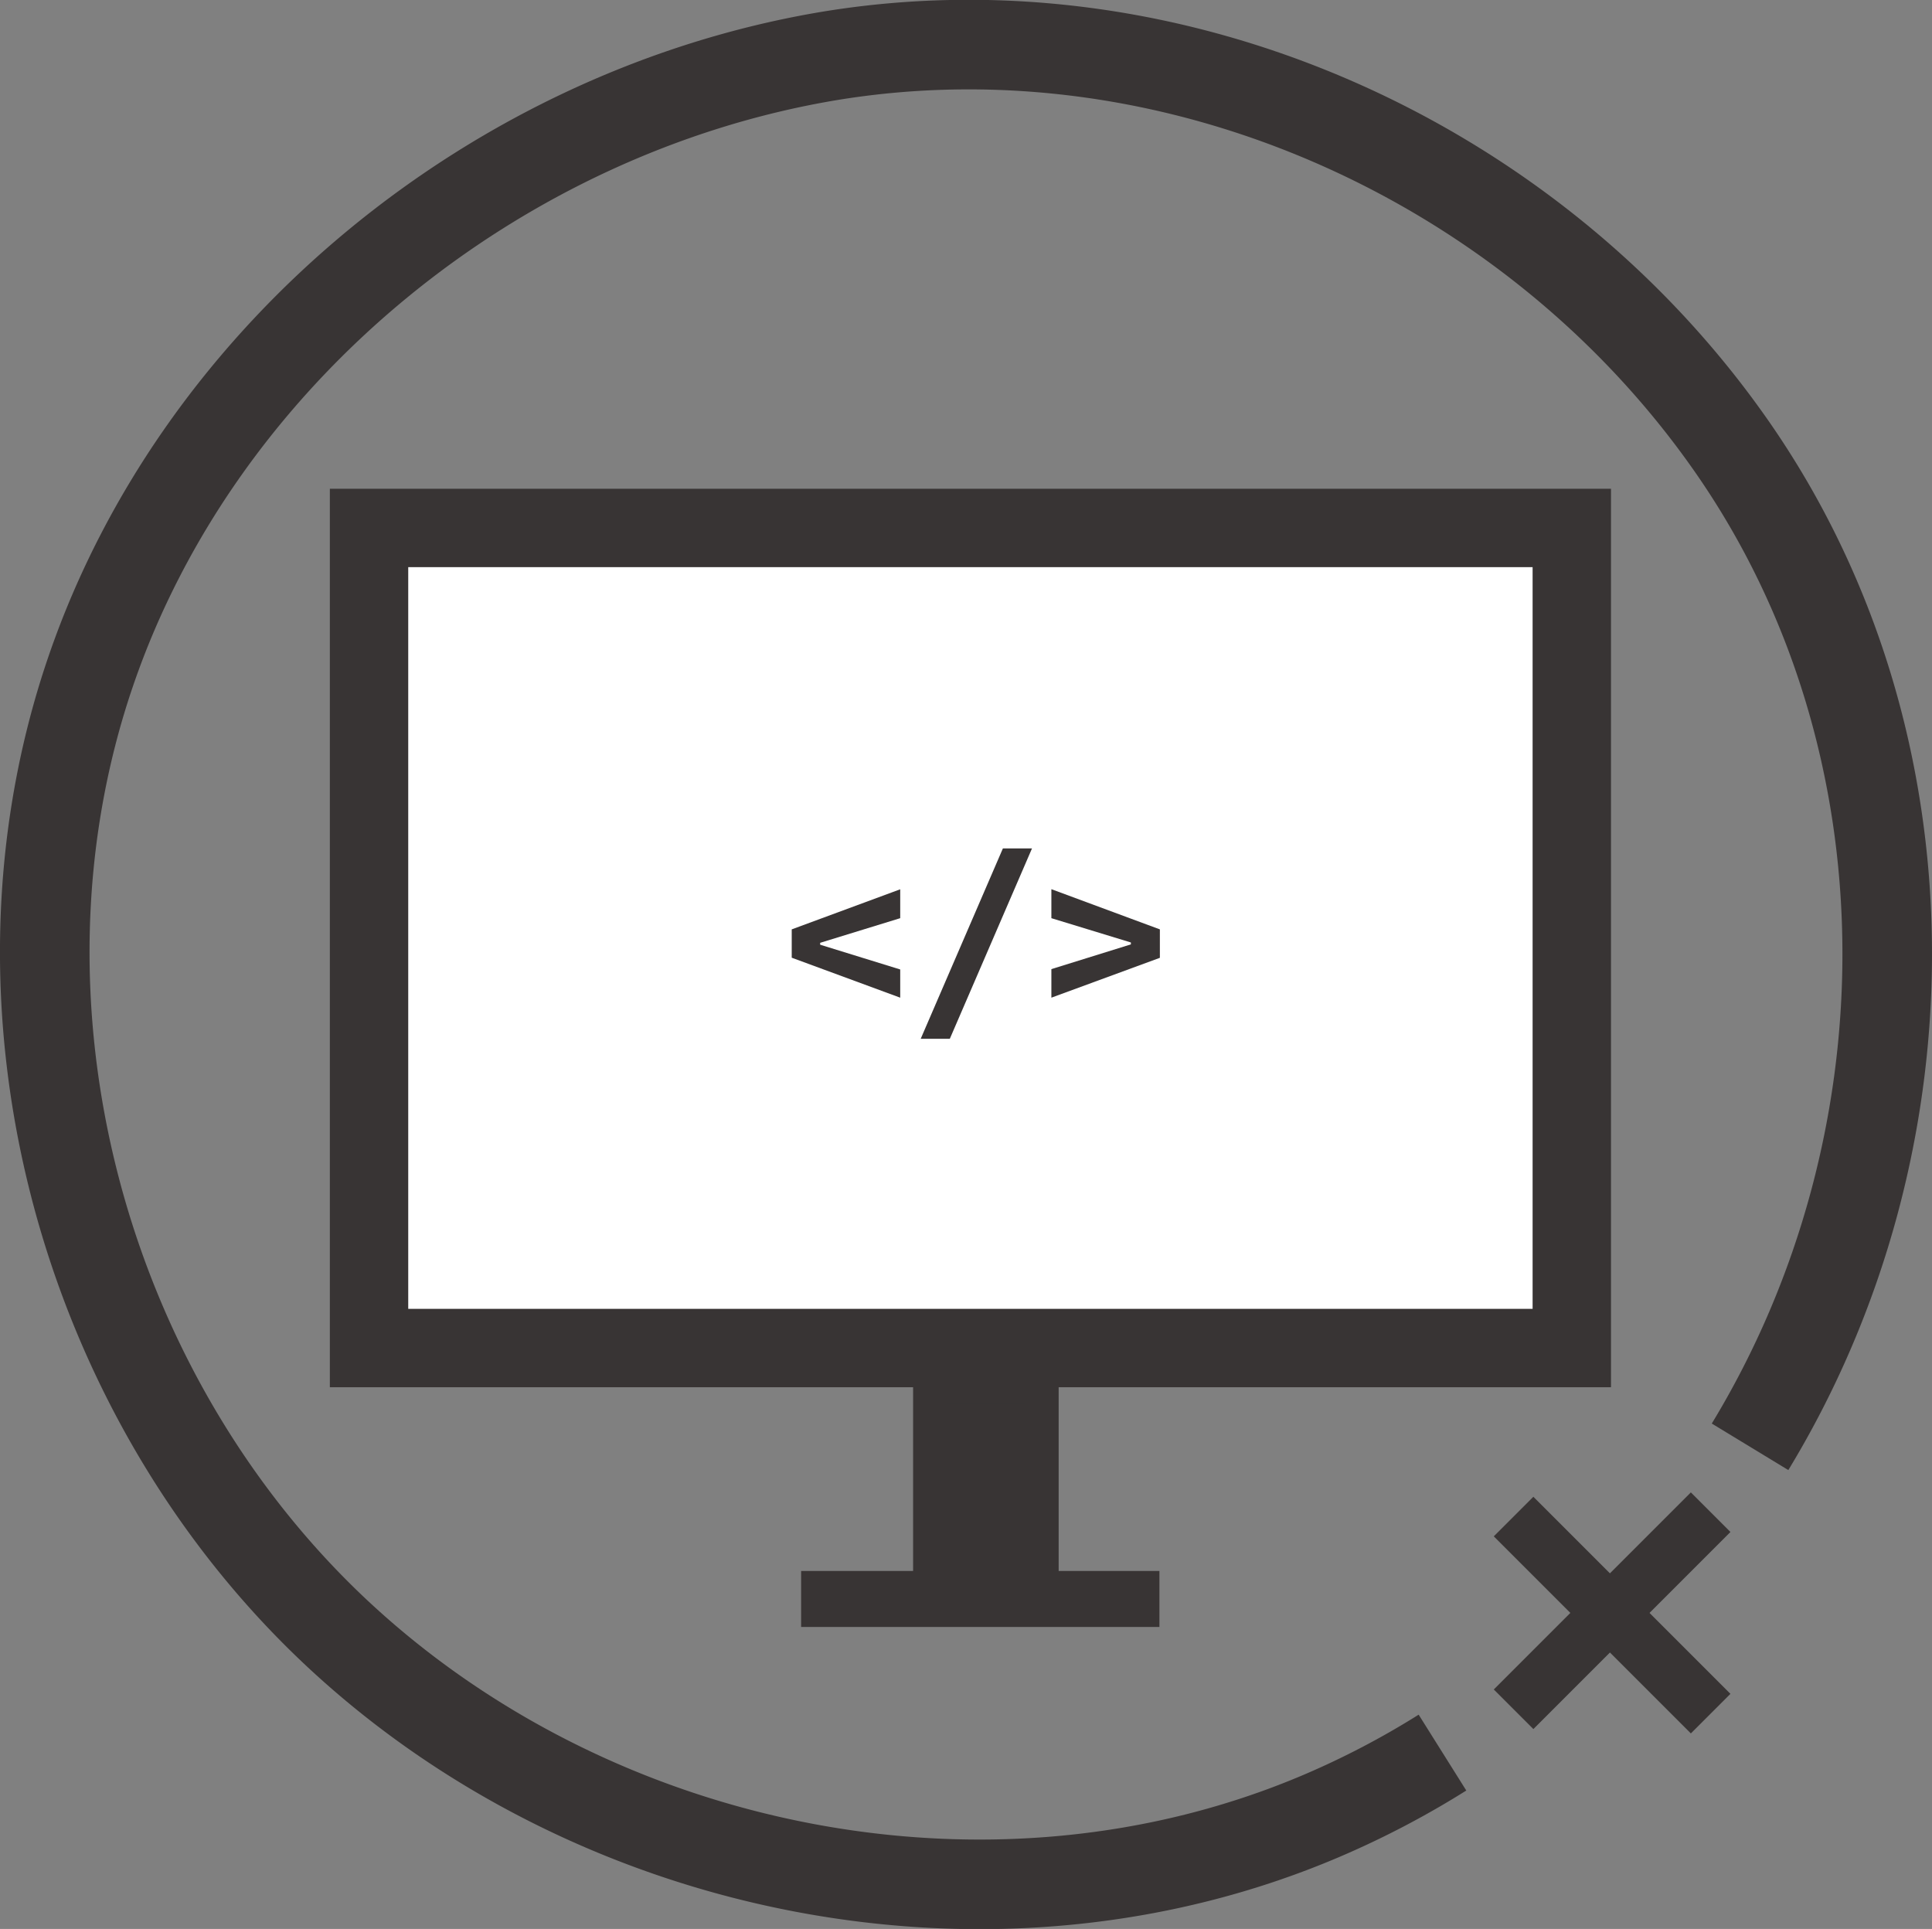 <svg xmlns="http://www.w3.org/2000/svg" viewBox="0 0 172.55 172.27"><rect x="0" y="0" width="172.55" height="172.27" fill="#808080" stroke="none"/><defs><style>.cls-1{fill:none;stroke-width:8px;}.cls-1,.cls-2,.cls-4,.cls-5,.cls-6{stroke:#383434;stroke-miterlimit:10;}.cls-2{fill:#fff;stroke-width:7px;}.cls-3,.cls-4,.cls-5,.cls-6{fill:#383434;}.cls-4{stroke-width:5px;}.cls-5{stroke-width:3px;}</style></defs><title>no programmingAsset 1</title><g id="Layer_2" data-name="Layer 2"><g id="Layer_1-2" data-name="Layer 1"><path class="cls-1" d="M156.3,129.21c16.47-27.1,16.7-62.92-1.55-89.22C137,14.42,105-.11,74.05,5,44.49,9.94,17.88,31.41,8.11,59.93c-10.21,29.79-.87,64.6,22.06,86,23.09,21.53,58.61,28.71,87.86,16.24a77.56,77.56,0,0,0,10.8-5.65"/><rect class="cls-2" x="32.96" y="47.15" width="107.42" height="73.24"/><path class="cls-3" d="M80.4,89.1l-9.69-3.57V83l9.69-3.58V82l-7.15,2.2v.17l7.15,2.21Z"/><path class="cls-3" d="M82.23,92.77l7.34-17h2.6l-7.34,17Z"/><path class="cls-3" d="M93.9,89.1V86.55l7.1-2.21v-.17L93.9,82V79.41L103.59,83v2.54Z"/><line class="cls-4" x1="135.18" y1="135.44" x2="152.78" y2="153.04"/><line class="cls-4" x1="135.18" y1="152.65" x2="152.78" y2="135.05"/><rect class="cls-5" x="83.05" y="123.8" width="10" height="19"/><rect class="cls-6" x="72.05" y="140.8" width="31" height="4"/></g></g></svg>